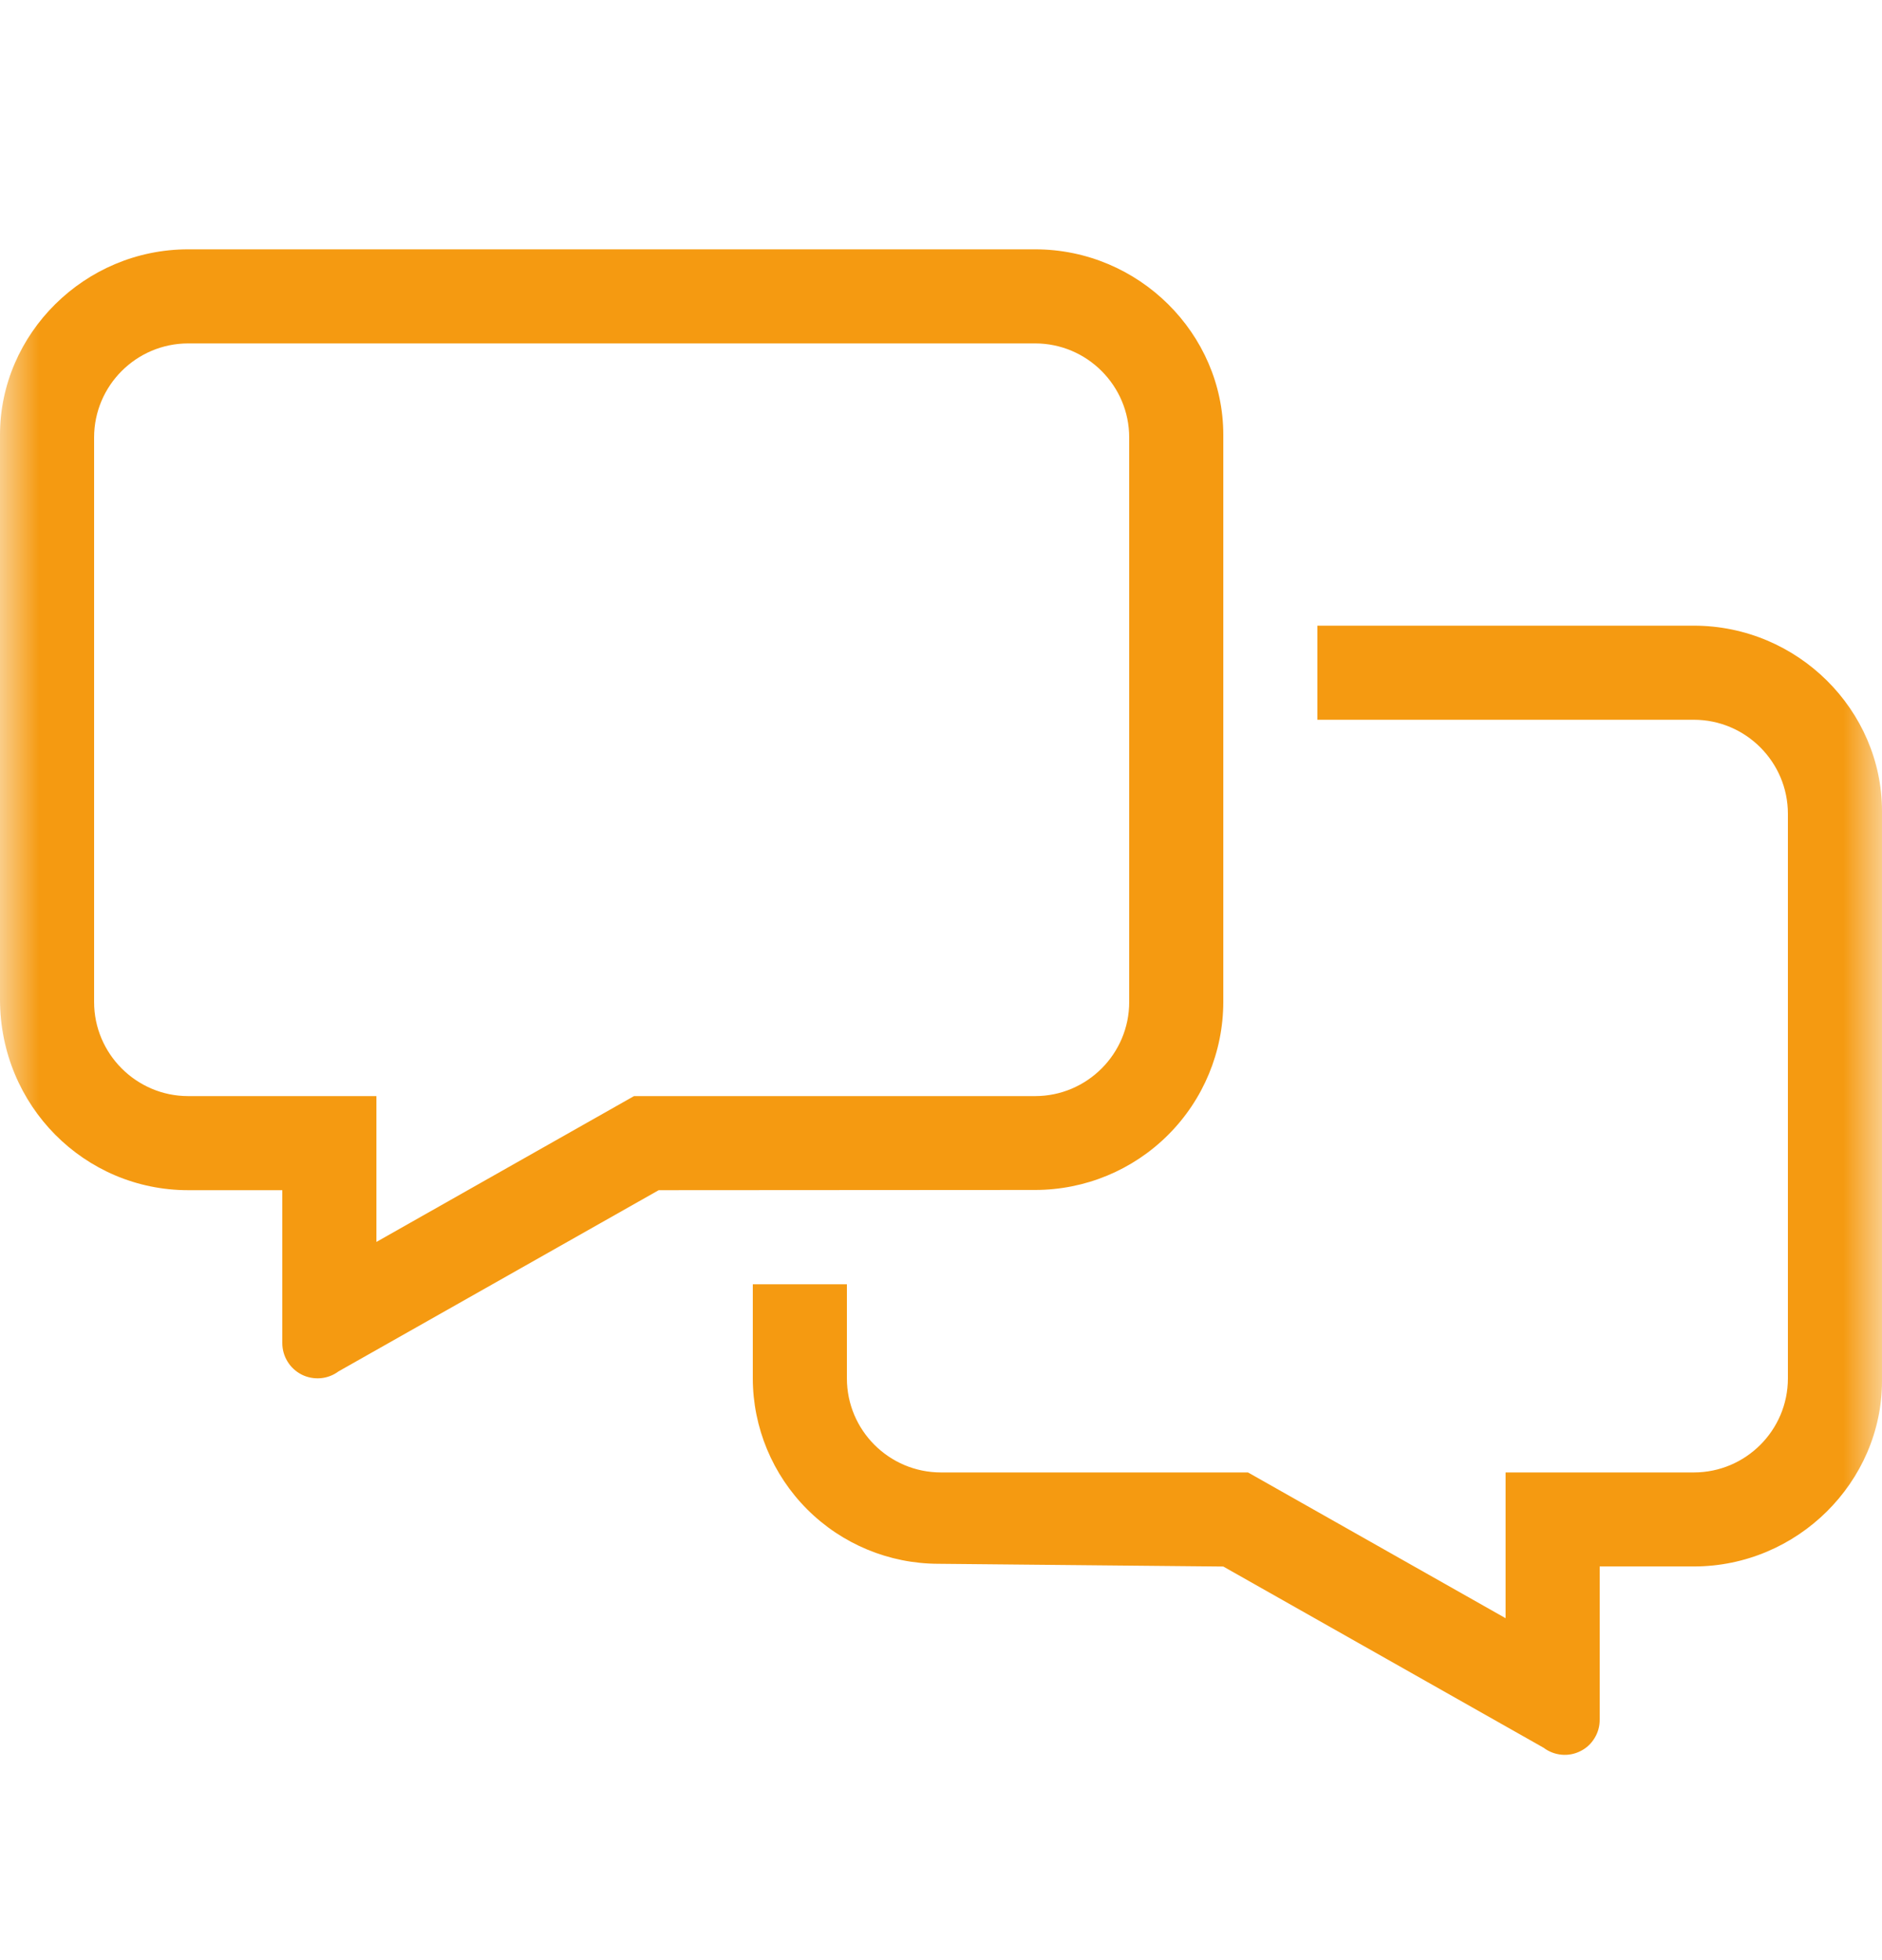 <svg width="24" height="25" viewBox="0 0 24 25" fill="none" xmlns="http://www.w3.org/2000/svg">
<mask id="mask0_3_2275" style="mask-type:luminance" maskUnits="userSpaceOnUse" x="0" y="0" width="24" height="25">
<path d="M0 0.78H24V24.78H0V0.78Z" fill="white"/>
</mask>
<g mask="url(#mask0_3_2275)">
<path d="M21.6 7.98H16.8V9.18H21.6C22.262 9.18 22.8 9.719 22.8 10.38V17.58C22.8 18.242 22.262 18.78 21.6 18.78H19.2V20.639L15.915 18.78H12C11.338 18.78 10.8 18.242 10.8 17.58V16.38H9.6V17.58C9.601 18.207 9.851 18.808 10.294 19.251C10.738 19.695 11.339 19.944 11.966 19.945L15.6 19.98L19.684 22.291C19.75 22.341 19.83 22.372 19.913 22.38C19.997 22.388 20.08 22.372 20.155 22.334C20.23 22.297 20.292 22.239 20.335 22.167C20.379 22.096 20.401 22.014 20.4 21.93V19.979H21.6C22.922 19.979 24 18.901 24 17.613V10.346C24 9.056 22.924 7.98 21.6 7.98ZM15.6 12.78V5.546C15.6 4.258 14.524 3.18 13.2 3.18H2.4C1.078 3.18 0 4.258 0 5.546V12.746C0 14.104 1.078 15.18 2.4 15.18H3.6V17.13C3.6 17.213 3.623 17.295 3.667 17.366C3.71 17.437 3.773 17.494 3.847 17.532C3.921 17.569 4.005 17.585 4.088 17.578C4.171 17.571 4.25 17.541 4.317 17.491L8.4 15.18L13.2 15.177C13.836 15.177 14.446 14.925 14.896 14.475C15.346 14.026 15.599 13.416 15.6 12.78ZM8.085 13.98L4.8 15.84V13.98H2.4C1.739 13.98 1.2 13.44 1.2 12.78V5.58C1.2 4.919 1.738 4.38 2.4 4.38H13.2C13.862 4.38 14.4 4.919 14.4 5.58V12.78C14.4 13.442 13.861 13.98 13.2 13.98H8.085Z" fill="#F59A11"/>
</g>
</svg>
